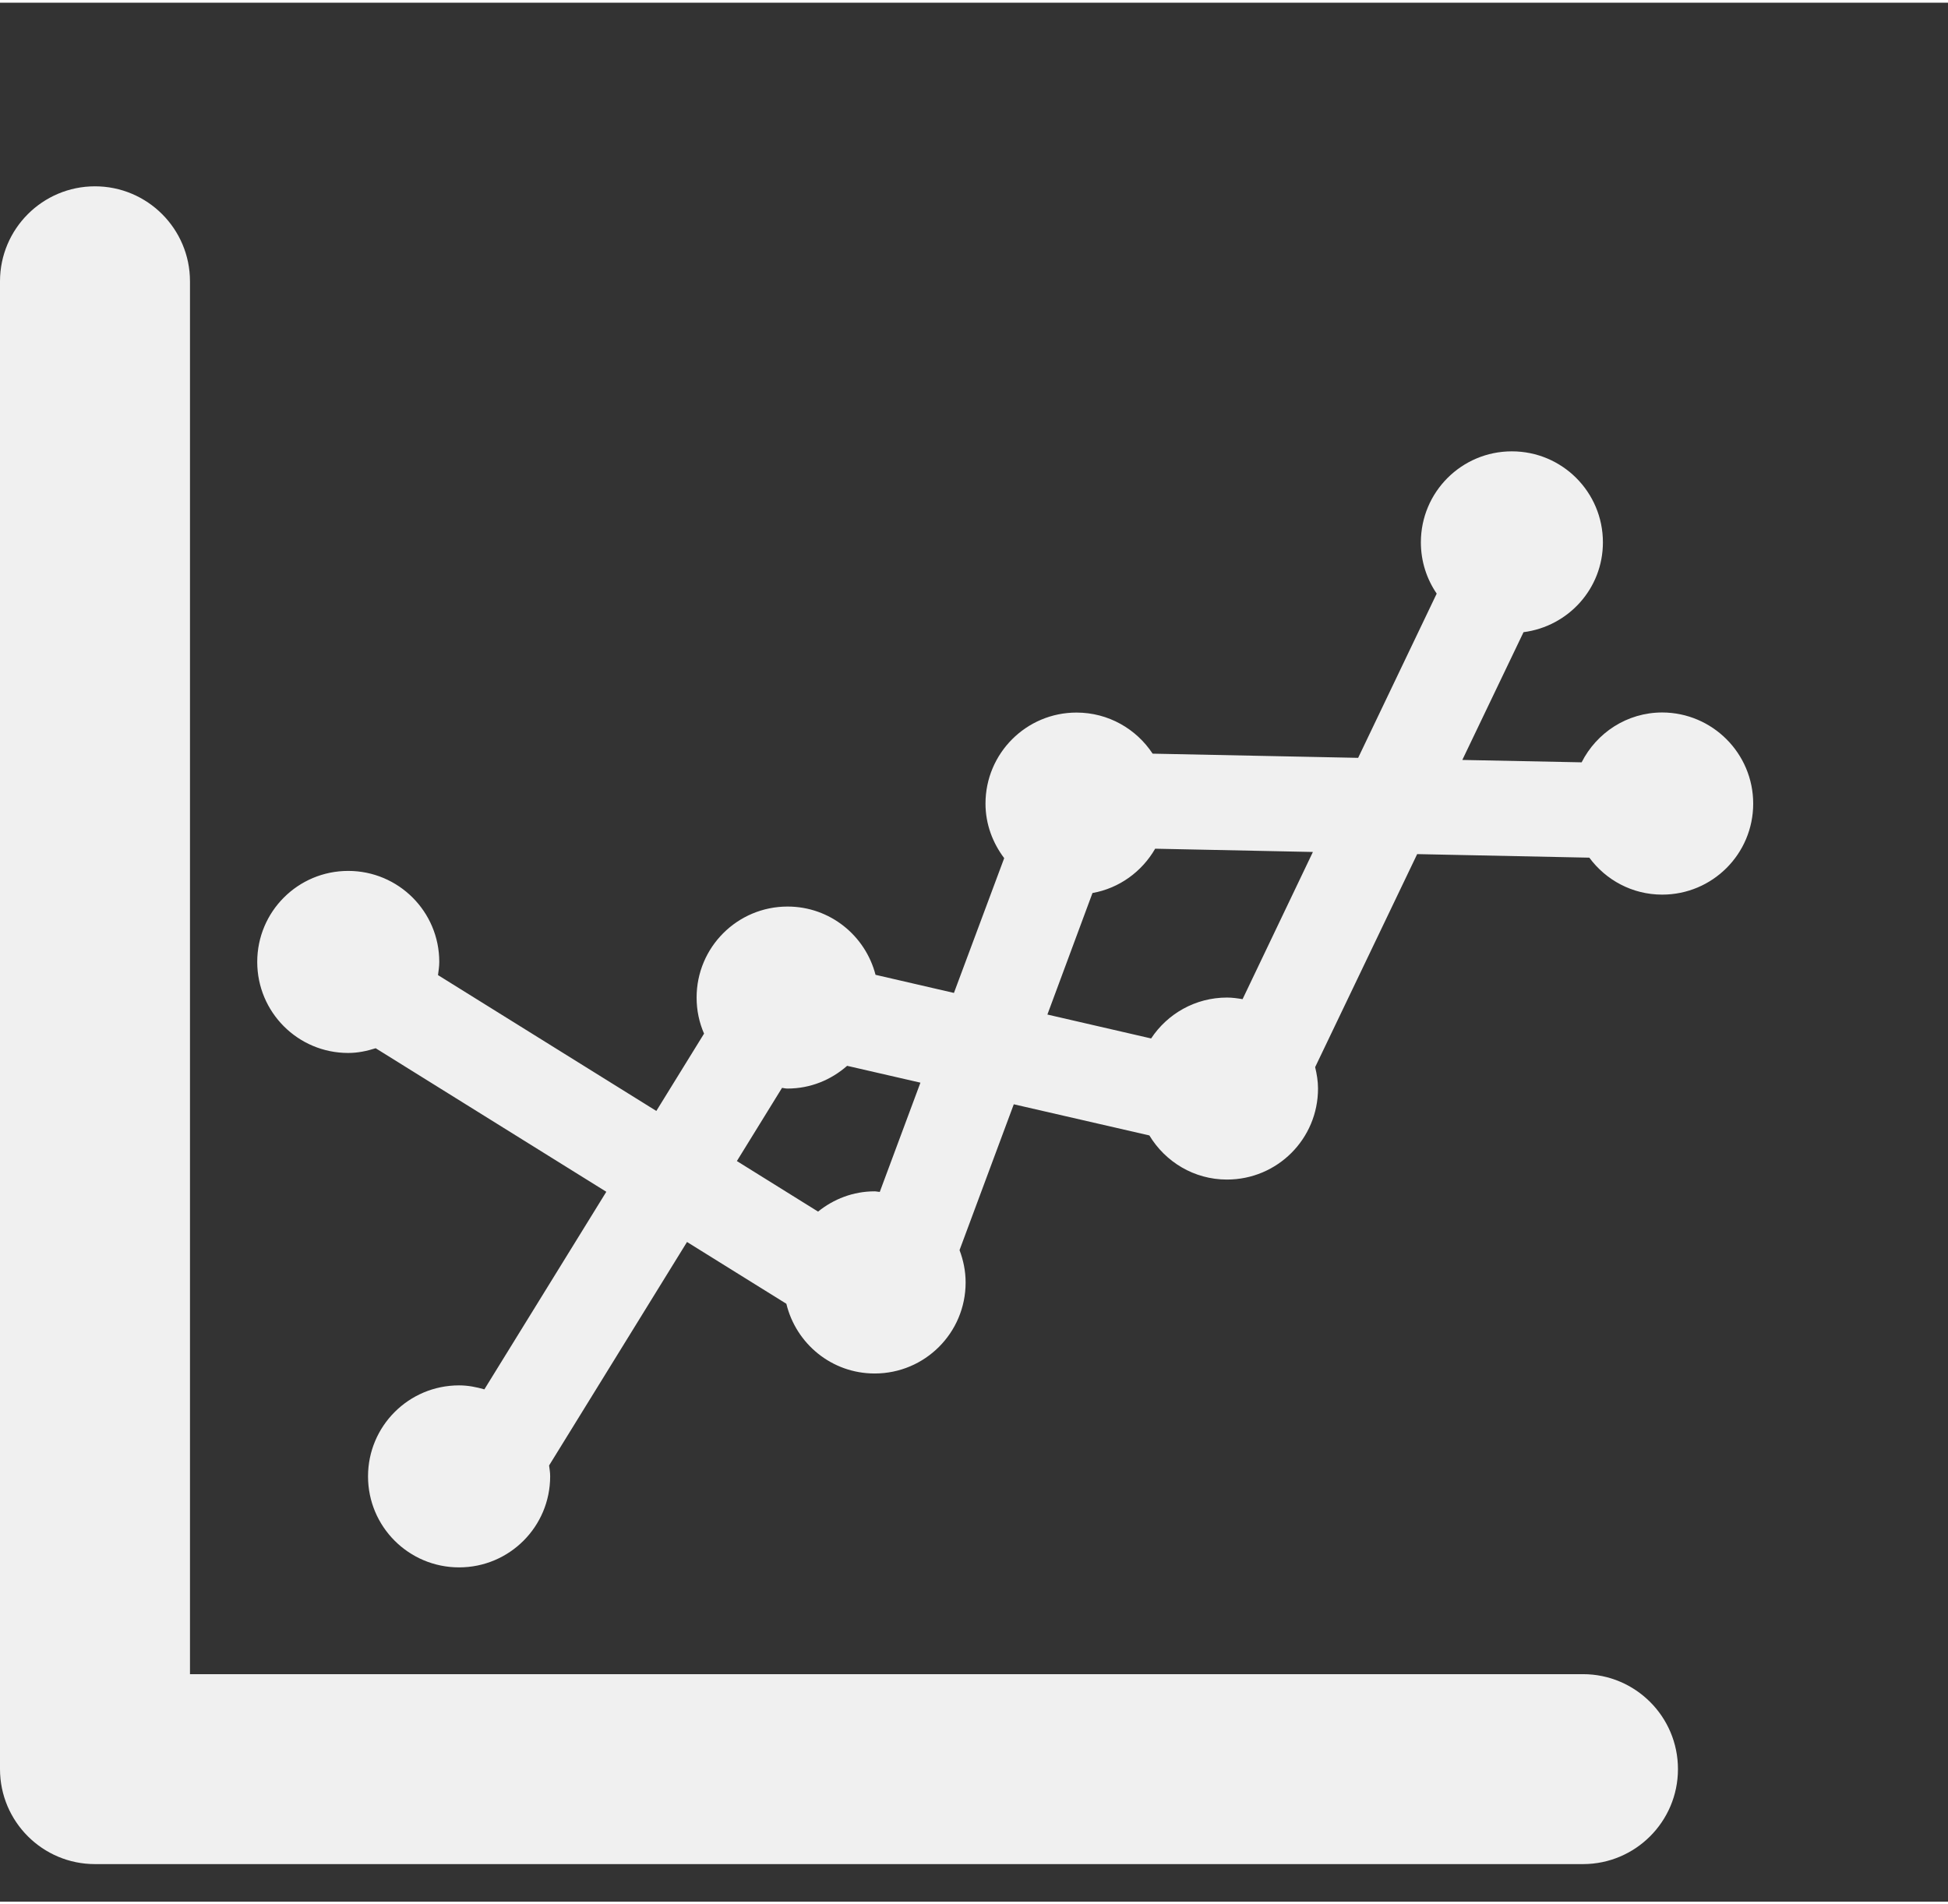 <svg width="45" height="44" viewBox="0 0 40 39" fill="none" xmlns="http://www.w3.org/2000/svg">
<rect x="0" y="0" width="40" height="39" fill="#333333" stroke="none"/>
<path d="M34.455 36.278C34.455 37.355 33.581 38.229 32.505 38.229H1.95C0.874 38.229 0 37.355 0 36.278V5.722C0 4.645 0.874 3.771 1.95 3.771C3.027 3.771 3.901 4.645 3.901 5.722V34.328H32.505C33.581 34.328 34.455 35.201 34.455 36.278ZM36 16.449C36 17.482 35.164 18.318 34.131 18.318C33.515 18.318 32.973 18.017 32.635 17.559L29.1 17.486L27.005 21.861C27.039 22.003 27.064 22.149 27.064 22.301C27.064 23.335 26.229 24.17 25.194 24.17C24.518 24.17 23.928 23.806 23.601 23.264L20.817 22.624L19.703 25.619C19.781 25.827 19.828 26.048 19.828 26.284C19.828 27.317 18.993 28.153 17.96 28.153C17.078 28.153 16.345 27.541 16.147 26.721L14.107 25.452L11.275 30.042C11.285 30.116 11.297 30.188 11.297 30.265C11.297 31.299 10.46 32.135 9.427 32.135C8.394 32.135 7.557 31.3 7.557 30.266C7.557 29.233 8.393 28.397 9.426 28.397C9.609 28.397 9.78 28.431 9.946 28.479L12.45 24.421L7.714 21.473C7.534 21.53 7.348 21.57 7.15 21.57C6.117 21.57 5.282 20.733 5.282 19.7C5.282 18.667 6.117 17.831 7.15 17.831C8.183 17.831 9.02 18.667 9.02 19.7C9.02 19.793 9.005 19.882 8.994 19.971L13.477 22.761L14.457 21.173C14.358 20.946 14.304 20.697 14.304 20.432C14.304 19.4 15.139 18.563 16.172 18.563C17.044 18.563 17.77 19.161 17.978 19.965L19.588 20.337L20.62 17.569C20.384 17.256 20.236 16.871 20.236 16.449C20.236 15.416 21.073 14.579 22.105 14.579C22.76 14.579 23.334 14.916 23.668 15.423L27.888 15.509L29.501 12.136C29.296 11.836 29.176 11.474 29.176 11.083C29.176 10.051 30.011 9.214 31.044 9.214C32.079 9.214 32.914 10.051 32.914 11.083C32.914 12.033 32.204 12.809 31.284 12.928L30.027 15.552L32.477 15.601C32.783 14.996 33.407 14.577 34.133 14.577C35.162 14.58 36 15.417 36 16.449ZM18.9 22.18L17.395 21.834C17.067 22.122 16.643 22.301 16.171 22.301C16.133 22.301 16.096 22.292 16.058 22.287L15.131 23.79L16.798 24.828C17.117 24.571 17.517 24.412 17.959 24.412C17.995 24.412 18.029 24.422 18.065 24.424L18.9 22.18ZM26.959 17.442L23.72 17.375C23.449 17.845 22.984 18.187 22.433 18.285L21.507 20.781L23.637 21.272C23.972 20.765 24.544 20.432 25.196 20.432C25.305 20.432 25.412 20.448 25.515 20.465L26.959 17.442Z" fill="#F0F0F0"/>
</svg>
